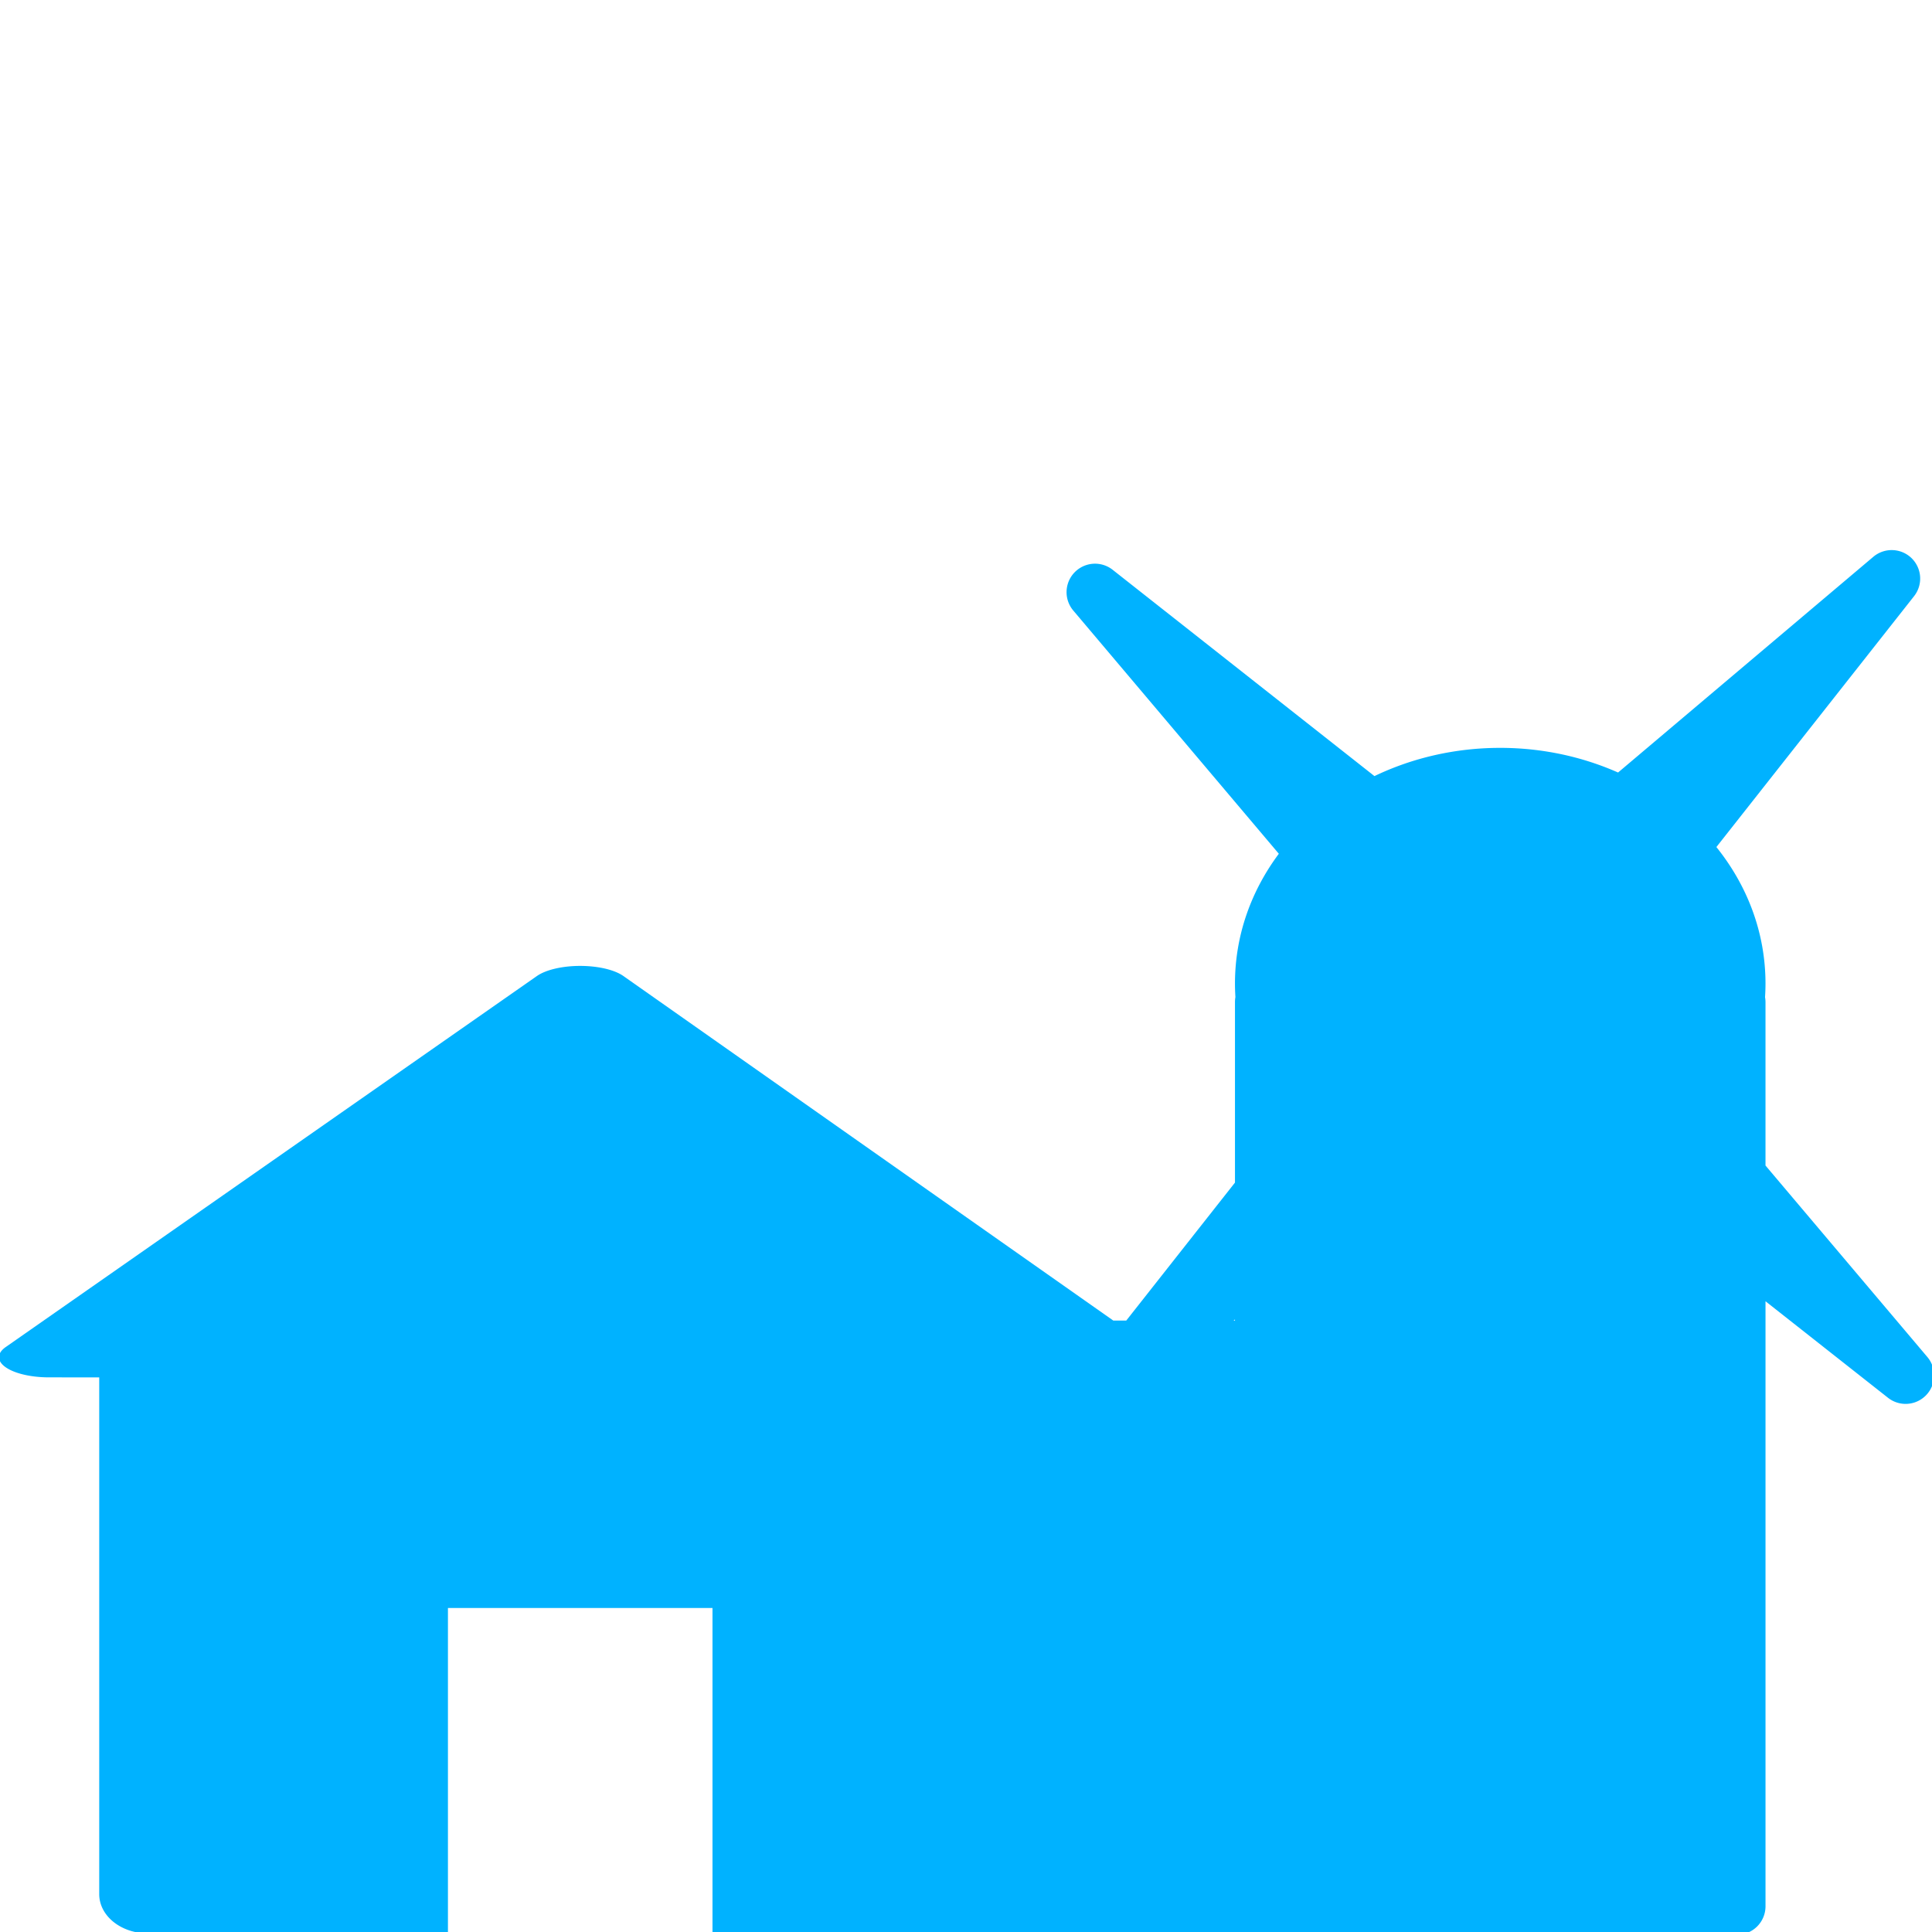 <?xml version="1.0" encoding="UTF-8" standalone="no"?>
<!-- Created with Inkscape (http://www.inkscape.org/) -->

<svg
   xmlns:dc="http://purl.org/dc/elements/1.1/"
   xmlns:cc="http://creativecommons.org/ns#"
   xmlns:rdf="http://www.w3.org/1999/02/22-rdf-syntax-ns#"
   xmlns:svg="http://www.w3.org/2000/svg"
   xmlns="http://www.w3.org/2000/svg"
   xmlns:sodipodi="http://sodipodi.sourceforge.net/DTD/sodipodi-0.dtd"
   xmlns:inkscape="http://www.inkscape.org/namespaces/inkscape"
   width="45.757mm"
   height="45.757mm"
   viewBox="0 0 45.757 45.757"
   version="1.1"
   id="svg6755"
   inkscape:version="0.92.1 r15371"
   sodipodi:docname="farm.svg">
  <defs
     id="defs6749" />
  <sodipodi:namedview
     id="base"
     pagecolor="#ffffff"
     bordercolor="#666666"
     borderopacity="1.0"
     inkscape:pageopacity="0.0"
     inkscape:pageshadow="2"
     inkscape:zoom="2"
     inkscape:cx="98.36089"
     inkscape:cy="44.551467"
     inkscape:document-units="mm"
     inkscape:current-layer="g7389"
     showgrid="false"
     fit-margin-top="0"
     fit-margin-left="0"
     fit-margin-right="0"
     fit-margin-bottom="0"
     inkscape:window-width="1920"
     inkscape:window-height="1028"
     inkscape:window-x="-8"
     inkscape:window-y="-8"
     inkscape:window-maximized="1" />
  <g
     inkscape:label="Layer 1"
     inkscape:groupmode="layer"
     id="layer1"
     transform="translate(-67.804,-67.338)">
    <g
       id="g7389">
      <path
         id="ellipse7328"
         transform="matrix(0.265,0,0,0.265,67.804,80.319)"
         style="color:#000000;font-style:normal;font-variant:normal;font-weight:normal;font-stretch:normal;font-size:medium;line-height:normal;font-family:sans-serif;font-variant-ligatures:normal;font-variant-position:normal;font-variant-caps:normal;font-variant-numeric:normal;font-variant-alternates:normal;font-feature-settings:normal;text-indent:0;text-align:start;text-decoration:none;text-decoration-line:none;text-decoration-style:solid;text-decoration-color:#000000;letter-spacing:normal;word-spacing:normal;text-transform:none;writing-mode:lr-tb;direction:ltr;text-orientation:mixed;dominant-baseline:auto;baseline-shift:baseline;text-anchor:start;white-space:normal;shape-padding:0;clip-rule:nonzero;display:inline;overflow:visible;visibility:visible;opacity:1;isolation:auto;mix-blend-mode:normal;color-interpolation:sRGB;color-interpolation-filters:linearRGB;solid-color:#000000;solid-opacity:1;vector-effect:none;fill:#00b2ff;fill-opacity:1;fill-rule:nonzero;stroke:none;stroke-width:5.09;stroke-linecap:round;stroke-linejoin:round;stroke-miterlimit:4;stroke-dasharray:none;stroke-dashoffset:0;stroke-opacity:1;paint-order:markers stroke fill;color-rendering:auto;image-rendering:auto;shape-rendering:auto;text-rendering:auto;enable-background:accumulate"
         d="m 169.162,0.18 a 2.545,2.545 0 0 0 -1.738,0.598 L 144.611,20.057 c -3.191,-1.411 -6.774,-2.203 -10.535,-2.203 -4.04,0 -7.876,0.91 -11.238,2.523 L 99.443,1.941 a 2.545,2.545 0 0 0 -3.52,3.641 L 114.293,27.318 c -2.468,3.311 -3.92,7.288 -3.92,11.609 0,0.403 0.014,0.803 0.039,1.199 a 2.545,2.545 0 0 0 -0.039,0.447 v 16.133 l -9.717,12.332 H 99.5 L 79.234,54.787 55.717,38.246 a 4.458,1.804 5.0962249e-7 0 0 -6.201,-0.637 4.458,1.804 5.0962249e-7 0 0 -1.523,0.631 L 24.152,54.893 0.512,71.404 a 4.458,1.804 5.0962249e-7 0 0 3.85,2.709 l 4.506,0.002 v 46.182 c 0,1.943 1.941,3.508 4.354,3.508 h 26.812 V 94.727 h 23.643 v 29.078 h 26.812 c 0.226,0 0.444,-0.026 0.66,-0.053 h 20.834 a 2.545,2.545 0 0 0 0.93,0.178 h 42.328 a 2.545,2.545 0 0 0 2.547,-2.547 V 67.312 l 10.926,8.609 a 2.545,2.545 0 0 0 3.523,-3.645 L 157.787,55.182 V 40.574 a 2.545,2.545 0 0 0 -0.041,-0.438 c 0.026,-0.4 0.041,-0.803 0.041,-1.209 0,-4.585 -1.638,-8.784 -4.389,-12.209 L 171.068,4.293 A 2.545,2.545 0 0 0 170.582,0.678 2.545,2.545 0 0 0 169.162,0.18 Z M 110.373,68.938 v 0.102 h -0.121 z"
         inkscape:connector-curvature="0" />
    </g>
  </g>
</svg>
